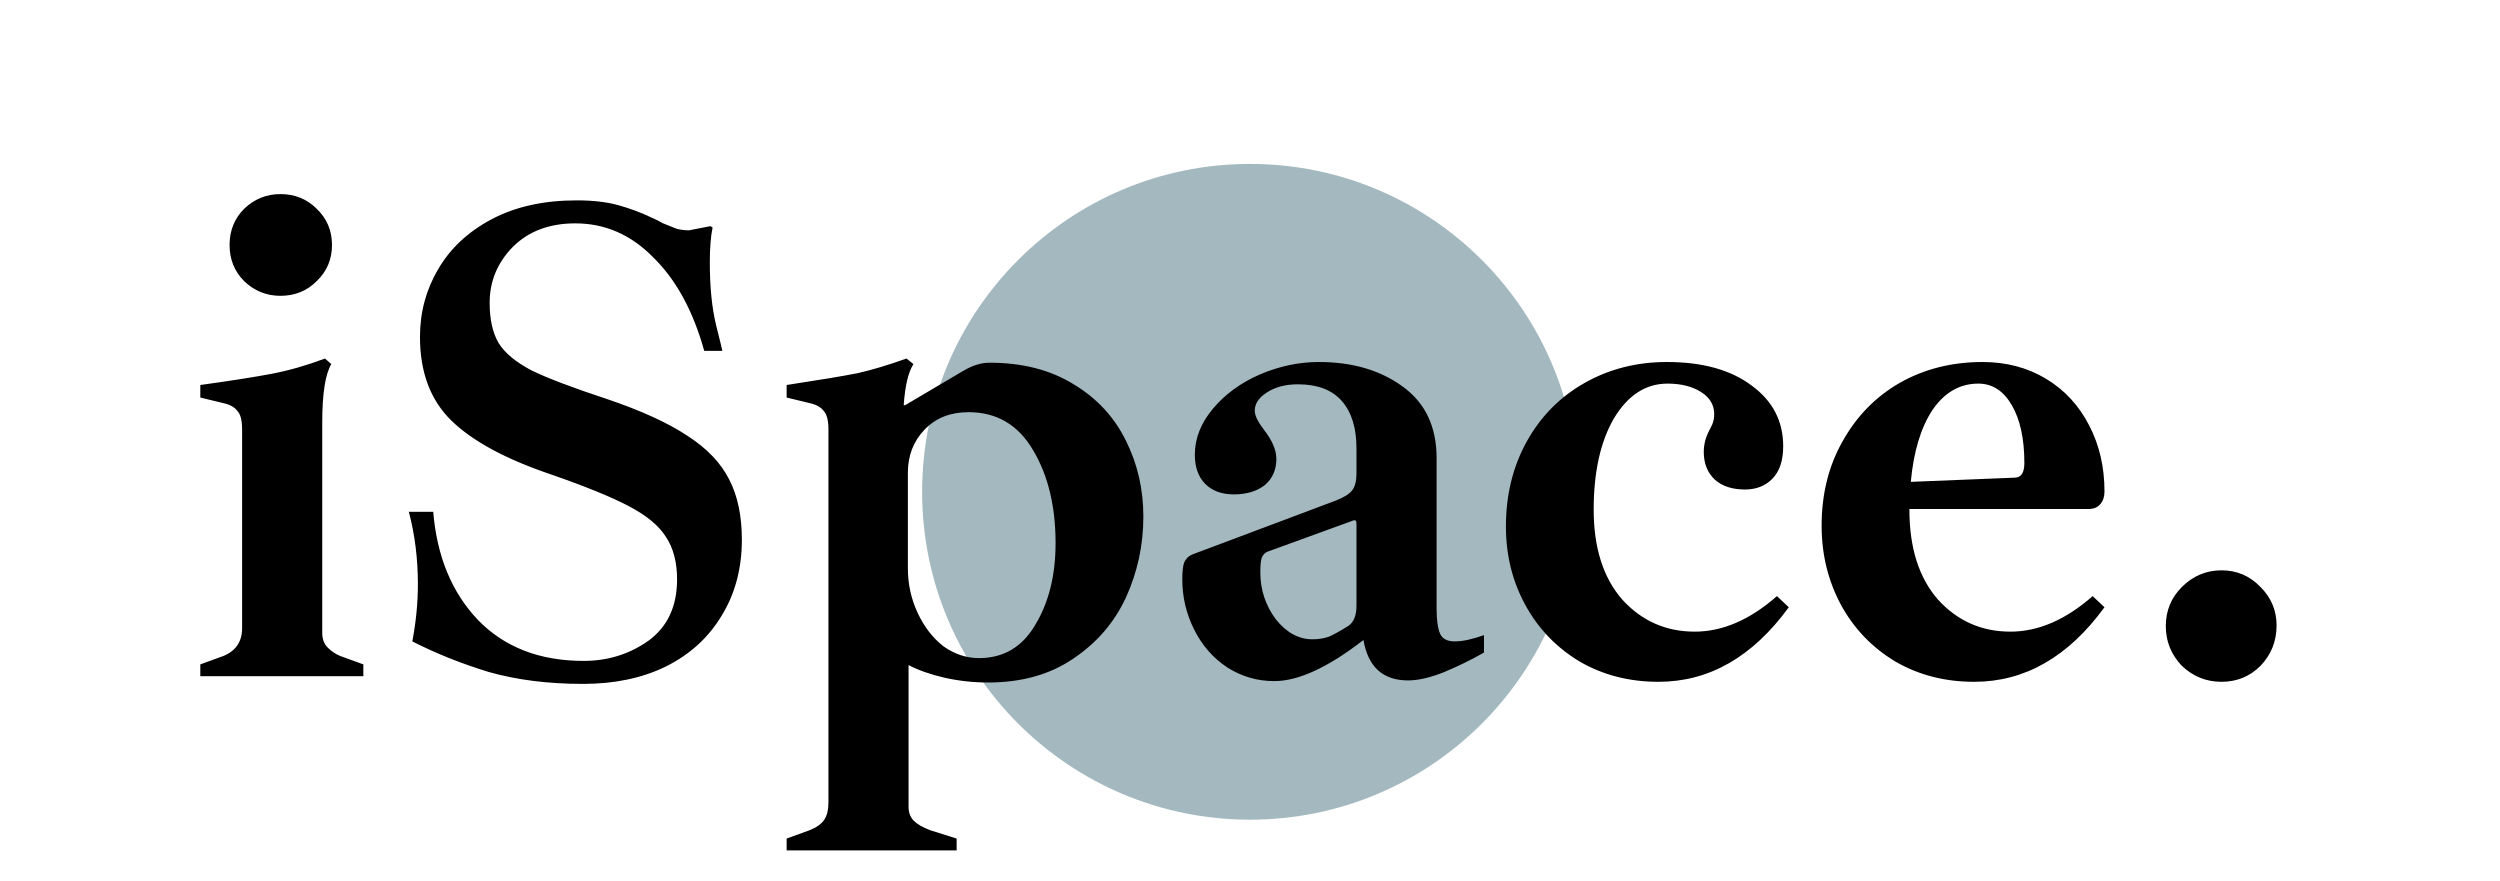 <svg width="122" height="43" viewBox="0 0 122 43" fill="none" xmlns="http://www.w3.org/2000/svg">
<circle cx="61" cy="24" r="16" fill="#A3B8BF"/>
<path d="M10.897 32.014C11.509 31.765 11.815 31.311 11.815 30.654V20.964C11.815 20.511 11.736 20.205 11.577 20.046C11.441 19.865 11.214 19.74 10.897 19.672L9.775 19.4V18.788C11.248 18.584 12.404 18.403 13.243 18.244C14.082 18.085 14.954 17.836 15.861 17.496L16.167 17.768C15.872 18.267 15.725 19.219 15.725 20.624V30.892C15.725 31.187 15.816 31.425 15.997 31.606C16.178 31.787 16.382 31.923 16.609 32.014L17.731 32.422V33H9.775V32.422L10.897 32.014ZM13.685 14.436C13.005 14.436 12.415 14.198 11.917 13.722C11.441 13.246 11.203 12.657 11.203 11.954C11.203 11.251 11.441 10.662 11.917 10.186C12.415 9.71 13.005 9.472 13.685 9.472C14.387 9.472 14.977 9.71 15.453 10.186C15.951 10.662 16.201 11.251 16.201 11.954C16.201 12.657 15.951 13.246 15.453 13.722C14.977 14.198 14.387 14.436 13.685 14.436ZM28.451 33.374C26.751 33.374 25.221 33.181 23.861 32.796C22.524 32.388 21.277 31.889 20.121 31.3C20.302 30.348 20.393 29.419 20.393 28.512C20.393 27.265 20.246 26.087 19.951 24.976H21.141C21.322 27.152 22.048 28.909 23.317 30.246C24.609 31.583 26.332 32.252 28.485 32.252C29.664 32.252 30.718 31.923 31.647 31.266C32.576 30.586 33.041 29.589 33.041 28.274C33.041 27.435 32.86 26.744 32.497 26.2C32.157 25.656 31.556 25.157 30.695 24.704C29.834 24.251 28.553 23.729 26.853 23.14C24.654 22.392 23.045 21.519 22.025 20.522C21.005 19.525 20.495 18.165 20.495 16.442C20.495 15.241 20.79 14.141 21.379 13.144C21.968 12.124 22.841 11.308 23.997 10.696C25.153 10.084 26.536 9.778 28.145 9.778C28.938 9.778 29.618 9.857 30.185 10.016C30.752 10.175 31.296 10.379 31.817 10.628C31.93 10.673 32.112 10.764 32.361 10.9C32.633 11.013 32.86 11.104 33.041 11.172C33.245 11.217 33.438 11.24 33.619 11.24L34.673 11.036L34.775 11.104C34.684 11.535 34.639 12.101 34.639 12.804C34.639 14.005 34.741 15.025 34.945 15.864C35.149 16.68 35.251 17.099 35.251 17.122H34.367C33.823 15.173 32.996 13.654 31.885 12.566C30.797 11.455 29.528 10.9 28.077 10.9C26.808 10.9 25.788 11.285 25.017 12.056C24.269 12.827 23.895 13.733 23.895 14.776C23.895 15.592 24.042 16.249 24.337 16.748C24.632 17.224 25.164 17.666 25.935 18.074C26.728 18.459 27.952 18.924 29.607 19.468C31.284 20.035 32.599 20.635 33.551 21.27C34.503 21.882 35.183 22.596 35.591 23.412C35.999 24.205 36.203 25.18 36.203 26.336C36.203 27.741 35.874 28.977 35.217 30.042C34.582 31.107 33.676 31.935 32.497 32.524C31.341 33.091 29.992 33.374 28.451 33.374ZM39.51 40.514C39.85 40.378 40.088 40.208 40.224 40.004C40.36 39.8 40.428 39.517 40.428 39.154V20.964C40.428 20.511 40.349 20.205 40.19 20.046C40.054 19.865 39.827 19.74 39.51 19.672L38.388 19.4V18.788C40.02 18.539 41.176 18.346 41.856 18.21C42.559 18.051 43.352 17.813 44.236 17.496L44.576 17.768C44.327 18.153 44.168 18.822 44.1 19.774H44.168L46.99 18.108C47.443 17.836 47.874 17.7 48.282 17.7C49.891 17.7 51.263 18.051 52.396 18.754C53.529 19.434 54.379 20.352 54.946 21.508C55.513 22.641 55.796 23.877 55.796 25.214C55.796 26.597 55.513 27.911 54.946 29.158C54.379 30.382 53.518 31.379 52.362 32.15C51.229 32.921 49.846 33.306 48.214 33.306C47.489 33.306 46.775 33.227 46.072 33.068C45.392 32.909 44.814 32.705 44.338 32.456V39.392C44.338 39.641 44.417 39.857 44.576 40.038C44.757 40.219 45.029 40.378 45.392 40.514L46.684 40.922V41.5H38.388V40.922L39.51 40.514ZM47.772 32.116C48.973 32.116 49.891 31.572 50.526 30.484C51.183 29.396 51.512 28.07 51.512 26.506C51.512 24.715 51.149 23.208 50.424 21.984C49.699 20.737 48.645 20.114 47.262 20.114C46.378 20.114 45.664 20.397 45.12 20.964C44.576 21.531 44.304 22.233 44.304 23.072V27.73C44.304 28.501 44.463 29.226 44.78 29.906C45.097 30.586 45.517 31.13 46.038 31.538C46.582 31.923 47.16 32.116 47.772 32.116ZM70.99 31.3C71.375 31.3 71.851 31.198 72.418 30.994V31.844C71.828 32.184 71.182 32.501 70.48 32.796C69.8 33.068 69.21 33.204 68.712 33.204C67.488 33.204 66.762 32.547 66.536 31.232C64.813 32.569 63.362 33.238 62.184 33.238C61.345 33.238 60.574 33.011 59.872 32.558C59.192 32.105 58.659 31.493 58.274 30.722C57.888 29.951 57.696 29.135 57.696 28.274C57.696 27.866 57.73 27.583 57.798 27.424C57.888 27.243 58.024 27.118 58.206 27.05L65.176 24.432C65.584 24.273 65.856 24.103 65.992 23.922C66.128 23.741 66.196 23.469 66.196 23.106V21.882C66.196 20.885 65.958 20.114 65.482 19.57C65.006 19.026 64.292 18.754 63.34 18.754C62.728 18.754 62.218 18.89 61.81 19.162C61.424 19.411 61.232 19.706 61.232 20.046C61.232 20.273 61.379 20.579 61.674 20.964C62.082 21.485 62.286 21.961 62.286 22.392C62.286 22.936 62.093 23.367 61.708 23.684C61.322 23.979 60.824 24.126 60.212 24.126C59.622 24.126 59.158 23.956 58.818 23.616C58.478 23.276 58.308 22.8 58.308 22.188C58.308 21.395 58.602 20.647 59.192 19.944C59.781 19.241 60.54 18.686 61.47 18.278C62.422 17.87 63.385 17.666 64.36 17.666C65.992 17.666 67.352 18.063 68.44 18.856C69.55 19.649 70.106 20.817 70.106 22.358V29.702C70.106 30.246 70.162 30.654 70.276 30.926C70.389 31.175 70.627 31.3 70.99 31.3ZM66.196 25.554C66.196 25.395 66.128 25.35 65.992 25.418L61.878 26.914C61.742 26.959 61.64 27.061 61.572 27.22C61.526 27.356 61.504 27.594 61.504 27.934C61.504 28.773 61.753 29.532 62.252 30.212C62.773 30.869 63.374 31.198 64.054 31.198C64.348 31.198 64.62 31.153 64.87 31.062C65.119 30.949 65.425 30.779 65.788 30.552C66.06 30.371 66.196 30.042 66.196 29.566V25.554ZM80.934 33.272C79.507 33.272 78.226 32.943 77.093 32.286C75.959 31.606 75.075 30.688 74.441 29.532C73.806 28.376 73.489 27.095 73.489 25.69C73.489 24.149 73.829 22.766 74.508 21.542C75.189 20.318 76.129 19.366 77.331 18.686C78.532 18.006 79.869 17.666 81.343 17.666C83.088 17.666 84.471 18.051 85.49 18.822C86.51 19.57 87.02 20.556 87.02 21.78C87.02 22.483 86.839 23.015 86.477 23.378C86.136 23.718 85.695 23.888 85.15 23.888C84.538 23.888 84.051 23.729 83.689 23.412C83.326 23.072 83.144 22.619 83.144 22.052C83.144 21.689 83.235 21.338 83.416 20.998C83.439 20.953 83.484 20.862 83.552 20.726C83.621 20.567 83.654 20.397 83.654 20.216C83.654 19.763 83.439 19.4 83.008 19.128C82.578 18.856 82.034 18.72 81.376 18.72C80.311 18.72 79.439 19.287 78.758 20.42C78.101 21.553 77.772 23.038 77.772 24.874C77.772 26.733 78.237 28.195 79.166 29.26C80.118 30.303 81.297 30.824 82.703 30.824C84.062 30.824 85.4 30.246 86.715 29.09L87.293 29.634C85.525 32.059 83.405 33.272 80.934 33.272ZM98.109 30.824C99.469 30.824 100.806 30.246 102.121 29.09L102.699 29.634C100.931 32.059 98.811 33.272 96.341 33.272C94.913 33.272 93.632 32.943 92.499 32.286C91.365 31.606 90.481 30.688 89.847 29.532C89.212 28.353 88.895 27.061 88.895 25.656C88.895 24.115 89.235 22.743 89.915 21.542C90.595 20.318 91.524 19.366 92.703 18.686C93.904 18.006 95.253 17.666 96.749 17.666C97.905 17.666 98.936 17.938 99.843 18.482C100.749 19.026 101.452 19.785 101.951 20.76C102.449 21.712 102.699 22.789 102.699 23.99C102.699 24.239 102.631 24.443 102.495 24.602C102.359 24.761 102.166 24.84 101.917 24.84H93.179V24.874C93.179 26.733 93.643 28.195 94.573 29.26C95.525 30.303 96.703 30.824 98.109 30.824ZM96.545 18.72C95.638 18.72 94.89 19.151 94.301 20.012C93.734 20.873 93.383 22.041 93.247 23.514L98.313 23.31C98.63 23.31 98.789 23.072 98.789 22.596C98.789 21.417 98.585 20.477 98.177 19.774C97.769 19.071 97.225 18.72 96.545 18.72ZM108.411 33.272C107.663 33.272 107.017 33.011 106.473 32.49C105.952 31.946 105.691 31.3 105.691 30.552C105.691 29.804 105.952 29.169 106.473 28.648C107.017 28.104 107.663 27.832 108.411 27.832C109.159 27.832 109.794 28.104 110.315 28.648C110.836 29.169 111.097 29.793 111.097 30.518C111.097 31.289 110.836 31.946 110.315 32.49C109.794 33.011 109.159 33.272 108.411 33.272Z" fill="black"/>
</svg>
